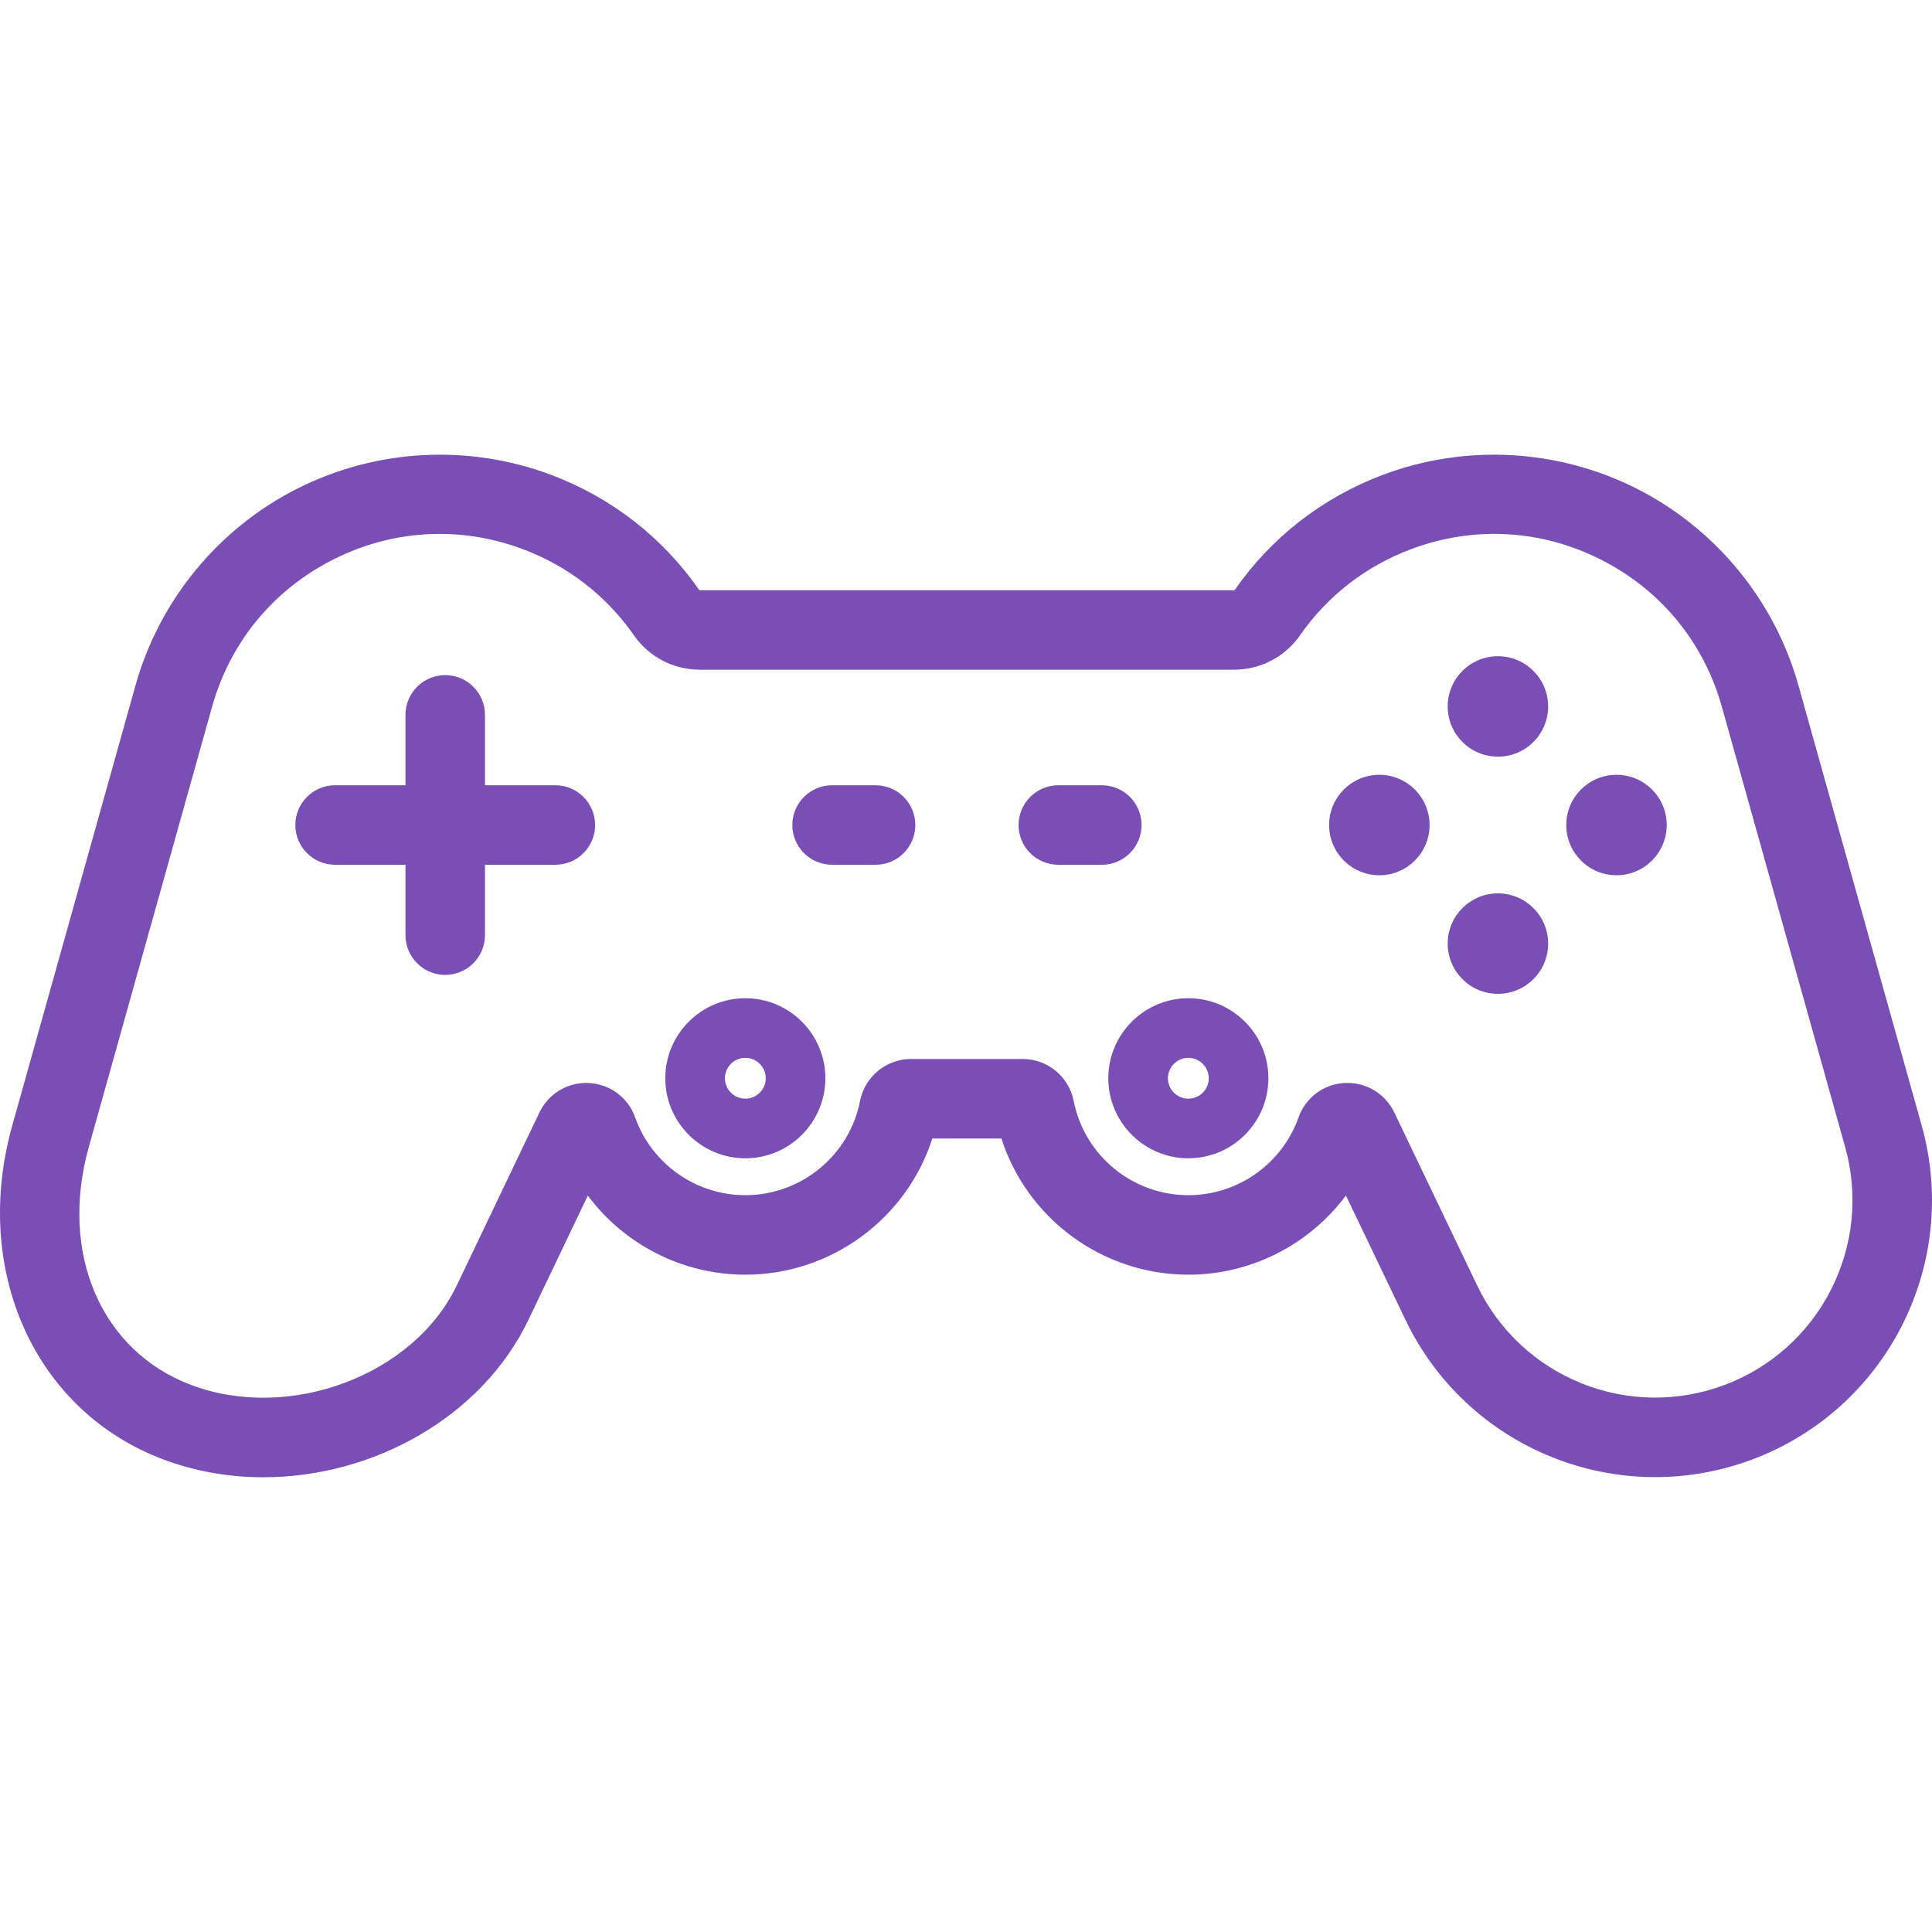 <svg width="420" height="420" viewBox="0 0 420 420" fill="none" xmlns="http://www.w3.org/2000/svg">
<g clip-path="url(#clip0)">
<path d="M417.764 244.695L390.974 149.03C385.801 130.545 373.017 114.962 355.898 106.274C338.778 97.585 318.65 96.466 300.674 103.206C287.531 108.139 276.37 116.81 268.404 128.274C268.404 128.274 268.367 128.304 268.29 128.304H152.127C152.058 128.304 152.021 128.279 152.018 128.279C144.055 116.811 132.897 108.14 119.746 103.205C101.768 96.469 81.639 97.586 64.521 106.274C47.406 114.962 34.622 130.545 29.45 149.028L2.66 244.694C-6.191 276.287 7.625 306.81 35.512 317.274C42.53 319.906 49.906 321.147 57.261 321.147C81.184 321.147 104.84 308.001 114.932 286.813L127.786 259.912C135.707 270.523 148.329 277.107 162.028 277.107C180.71 277.107 197.084 264.919 202.682 247.499H217.695C223.292 264.919 239.661 277.107 258.34 277.107C272.047 277.107 284.674 270.516 292.593 259.897L305.479 286.803C311.975 300.442 323.269 311.069 337.277 316.725C351.287 322.382 366.794 322.577 380.944 317.273C395.091 311.966 406.646 301.622 413.48 288.147C420.313 274.676 421.834 259.245 417.764 244.695ZM398.065 280.329C393.192 289.934 384.956 297.308 374.875 301.09C364.79 304.869 353.735 304.731 343.749 300.699C333.763 296.666 325.713 289.092 321.074 279.354L303.106 241.834C301.128 237.702 296.89 235.2 292.311 235.431C287.749 235.673 283.817 238.608 282.293 242.908C278.708 253.026 269.082 259.824 258.341 259.824C246.223 259.824 235.739 251.211 233.413 239.342C232.376 234.054 227.719 230.215 222.338 230.215H198.043C192.662 230.215 188.004 234.054 186.966 239.344C184.641 251.211 174.152 259.824 162.029 259.824C151.29 259.824 141.665 253.029 138.078 242.914C136.553 238.613 132.619 235.679 128.055 235.439C123.482 235.193 119.238 237.715 117.262 241.85L99.334 279.37C89.994 298.974 63.009 309.123 41.583 301.09C21.99 293.739 12.831 272.465 19.304 249.355L46.094 153.687C50.024 139.647 59.346 128.283 72.345 121.685C79.709 117.947 87.611 116.065 95.56 116.065C101.645 116.065 107.759 117.167 113.678 119.386C123.521 123.081 131.871 129.564 137.821 138.135C141.061 142.801 146.41 145.586 152.127 145.586H268.289C274.006 145.586 279.352 142.803 282.591 138.141C288.551 129.565 296.904 123.079 306.744 119.386C320.394 114.269 335.072 115.085 348.076 121.683C361.077 128.281 370.401 139.646 374.33 153.687L401.119 249.352C404.022 259.724 402.936 270.724 398.065 280.329Z" fill="#794FB5"/>
<path d="M325.633 164.493C331.663 164.493 336.552 159.605 336.552 153.575C336.552 147.545 331.663 142.656 325.633 142.656C319.603 142.656 314.715 147.545 314.715 153.575C314.715 159.605 319.603 164.493 325.633 164.493Z" fill="#794FB5"/>
<path d="M325.634 216.049C331.665 216.049 336.553 211.161 336.553 205.13C336.553 199.1 331.665 194.211 325.634 194.211C319.604 194.211 314.715 199.1 314.715 205.13C314.715 211.161 319.604 216.049 325.634 216.049Z" fill="#794FB5"/>
<path d="M299.857 190.272C305.887 190.272 310.776 185.383 310.776 179.353C310.776 173.322 305.887 168.434 299.857 168.434C293.826 168.434 288.938 173.322 288.938 179.353C288.938 185.383 293.826 190.272 299.857 190.272Z" fill="#794FB5"/>
<path d="M351.411 190.272C357.442 190.272 362.331 185.383 362.331 179.353C362.331 173.322 357.442 168.434 351.411 168.434C345.381 168.434 340.492 173.322 340.492 179.353C340.492 185.383 345.381 190.272 351.411 190.272Z" fill="#794FB5"/>
<path d="M120.732 170.709H105.43V155.408C105.43 150.635 101.562 146.766 96.788 146.766C92.016 146.766 88.147 150.634 88.147 155.408V170.709H72.845C68.073 170.709 64.203 174.578 64.203 179.351C64.203 184.124 68.072 187.993 72.845 187.993H88.147V203.294C88.147 208.067 92.015 211.936 96.788 211.936C101.561 211.936 105.43 208.068 105.43 203.294V187.993H120.732C125.504 187.993 129.374 184.124 129.374 179.351C129.373 174.578 125.504 170.709 120.732 170.709Z" fill="#794FB5"/>
<path d="M190.341 170.711H180.888C176.116 170.711 172.246 174.58 172.246 179.353C172.246 184.126 176.115 187.995 180.888 187.995H190.341C195.114 187.995 198.983 184.126 198.983 179.353C198.983 174.58 195.114 170.711 190.341 170.711Z" fill="#794FB5"/>
<path d="M239.525 170.711H230.072C225.299 170.711 221.43 174.58 221.43 179.353C221.43 184.126 225.298 187.995 230.072 187.995H239.525C244.298 187.995 248.167 184.126 248.167 179.353C248.167 174.58 244.298 170.711 239.525 170.711Z" fill="#794FB5"/>
<path d="M162.029 217.004C152.434 217.004 144.629 224.809 144.629 234.404C144.629 243.999 152.434 251.804 162.029 251.804C171.624 251.804 179.429 243.999 179.429 234.404C179.428 224.809 171.623 217.004 162.029 217.004ZM162.029 238.841C159.582 238.841 157.591 236.851 157.591 234.404C157.591 231.957 159.582 229.967 162.029 229.967C164.476 229.967 166.466 231.957 166.466 234.404C166.466 236.851 164.476 238.841 162.029 238.841Z" fill="#794FB5"/>
<path d="M258.337 217.004C248.743 217.004 240.938 224.809 240.938 234.404C240.938 243.999 248.743 251.804 258.337 251.804C267.932 251.804 275.737 243.999 275.737 234.404C275.737 224.809 267.932 217.004 258.337 217.004ZM258.337 238.841C255.891 238.841 253.9 236.851 253.9 234.404C253.9 231.957 255.89 229.967 258.337 229.967C260.784 229.967 262.774 231.957 262.774 234.404C262.774 236.851 260.784 238.841 258.337 238.841Z" fill="#794FB5"/>
</g>
<defs>
<clipPath id="clip0">
<rect width="420" height="420" fill="white"/>
</clipPath>
</defs>
</svg>
